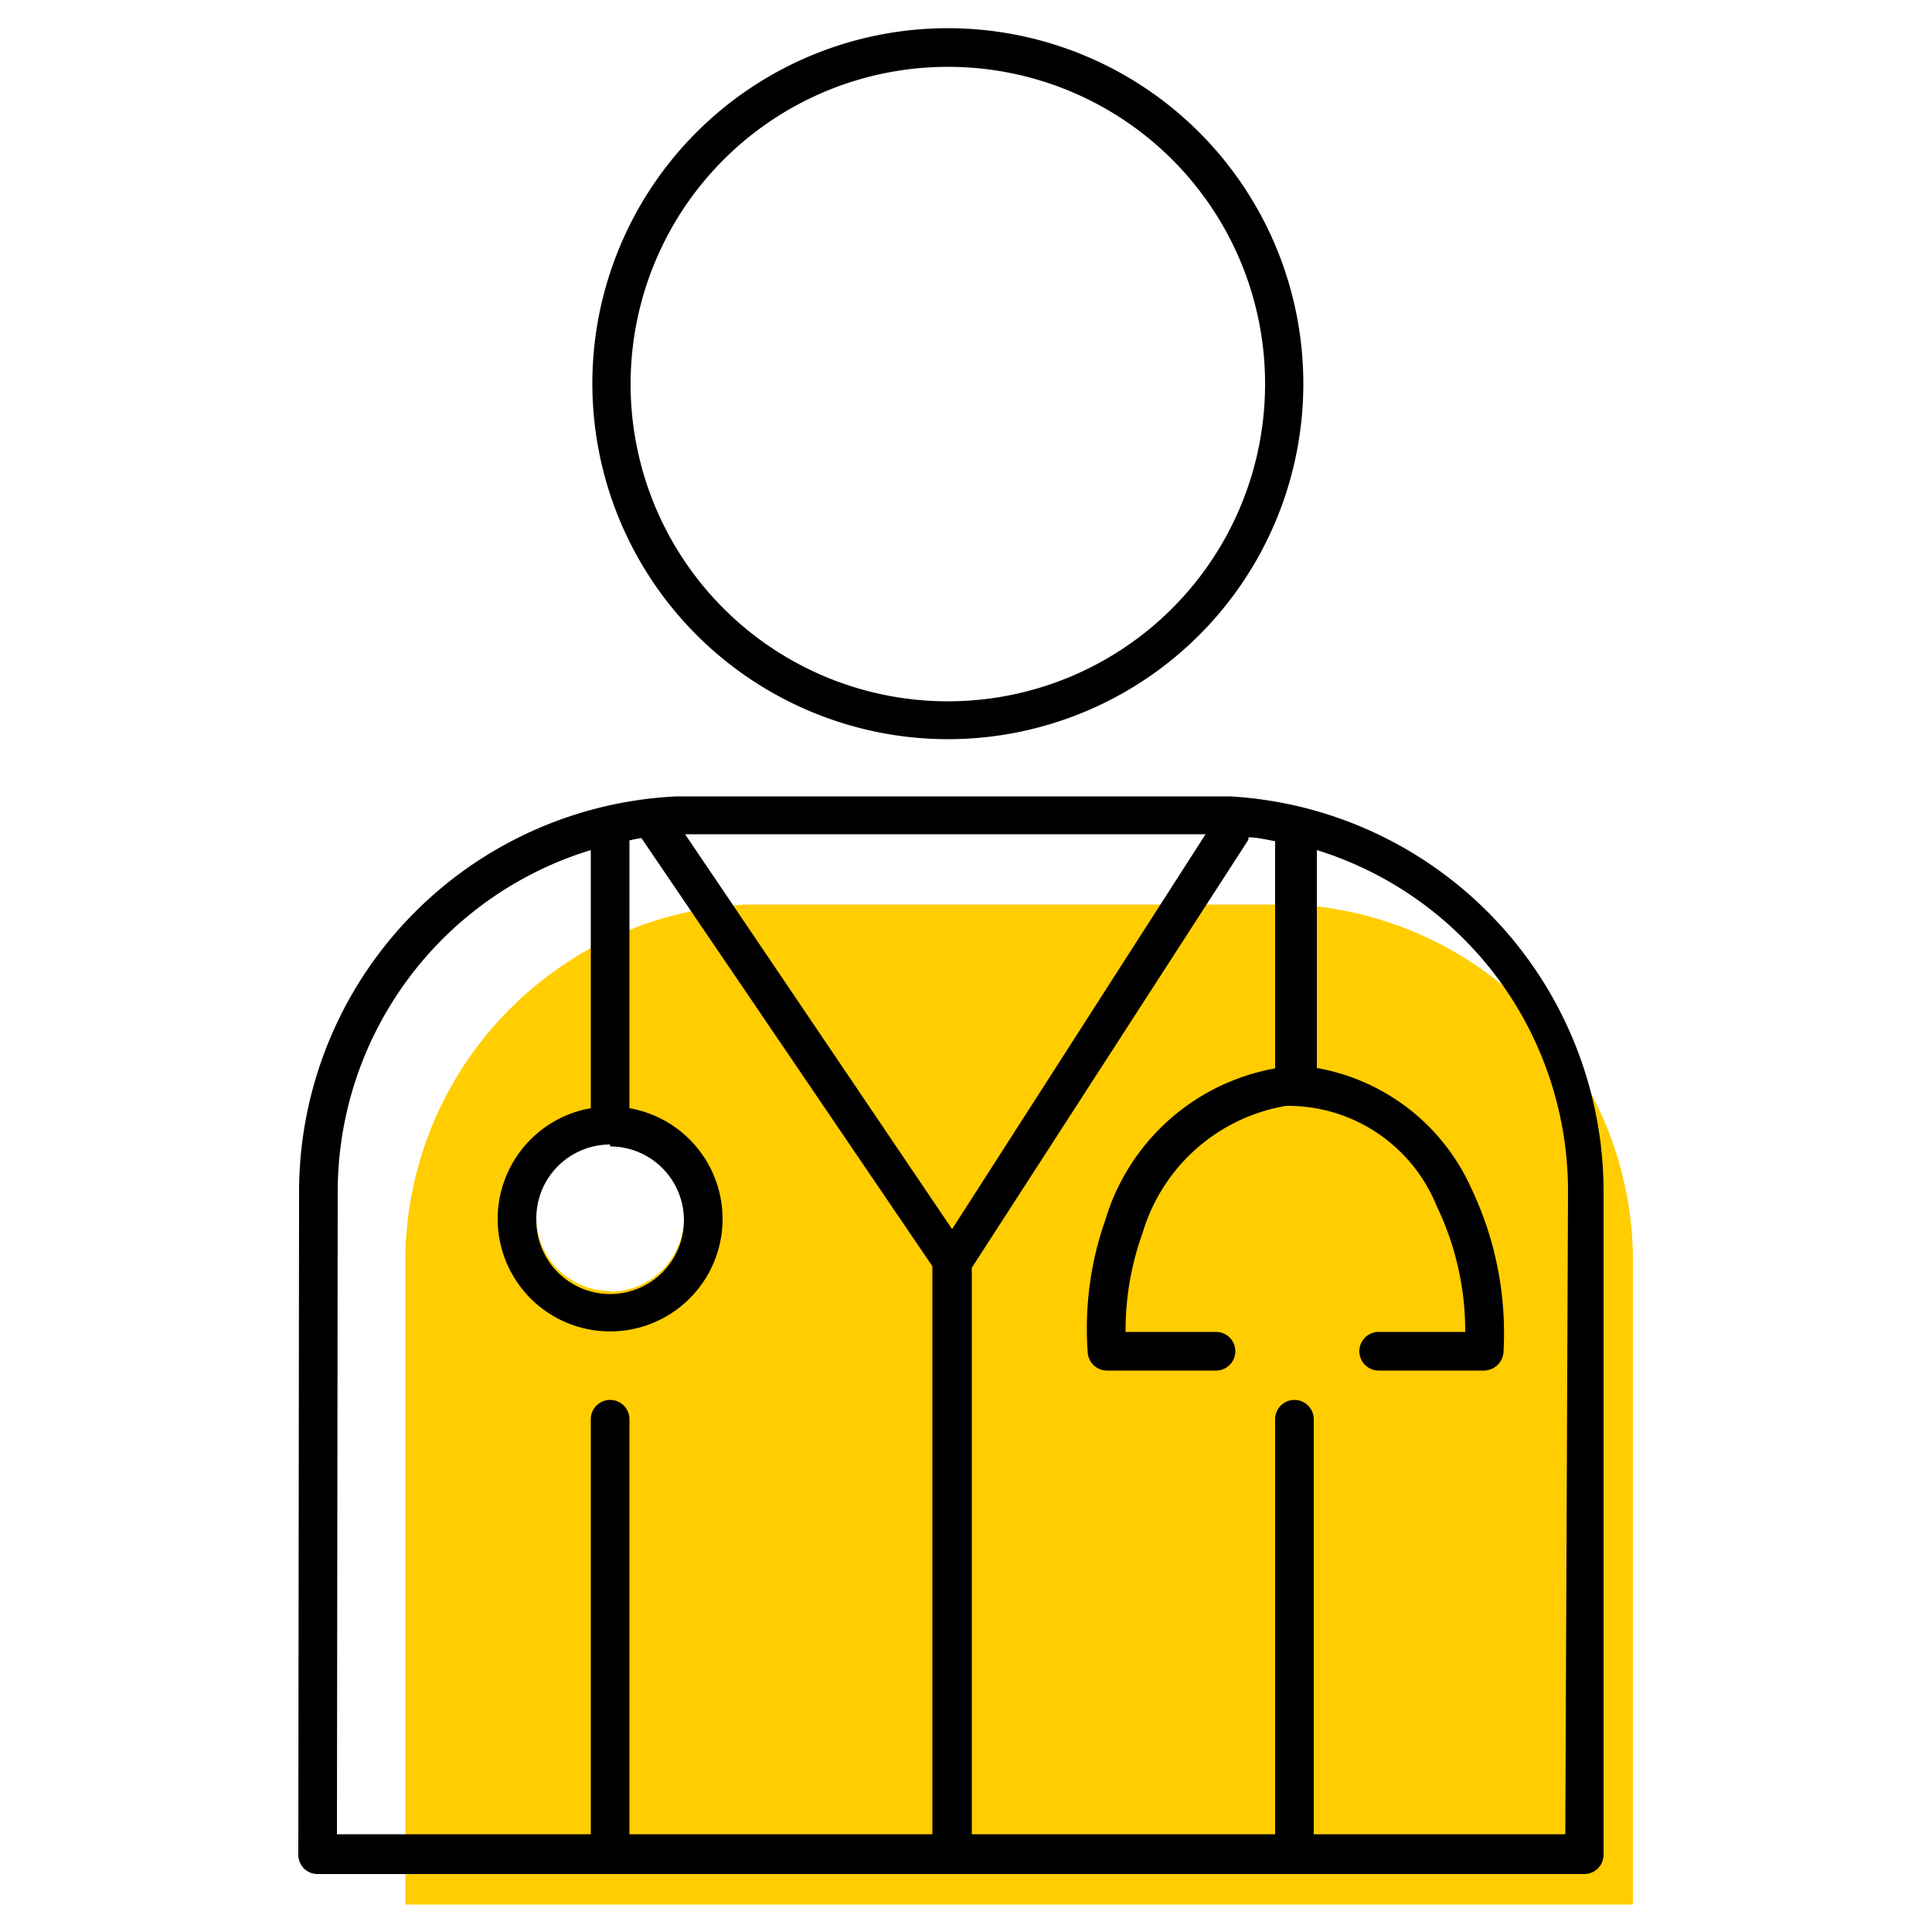 <svg id="ICONS" xmlns="http://www.w3.org/2000/svg" viewBox="0 0 50 50"><defs><style>.cls-1{fill:#ffcd00;}</style></defs><path class="cls-1" d="M33.51,23.41l-14.23,0a9.25,9.25,0,0,0-8.79,9.22l0,16.66H42.26l0-16.61A9.24,9.24,0,0,0,33.51,23.41Zm-17.72,10a1.91,1.91,0,1,1,1.91-1.91A1.92,1.92,0,0,1,15.79,33.43Z"/><path d="M24.54,19.13a9.2,9.2,0,1,0-9.21-9.2A9.21,9.21,0,0,0,24.54,19.13Zm8.2-9.2a8.21,8.21,0,1,1-8.2-8.2A8.2,8.2,0,0,1,32.74,9.93Z"/><path d="M31.82,20.61h-.05l-14.24,0h0A10.25,10.25,0,0,0,7.74,30.81L7.72,48a.51.51,0,0,0,.15.36.5.5,0,0,0,.35.14H41a.5.5,0,0,0,.5-.5l0-17.11A10.25,10.25,0,0,0,31.82,20.61ZM8.74,30.81A9.25,9.25,0,0,1,15.29,22v6.68a2.91,2.91,0,1,0,1,0V21.75a2.84,2.84,0,0,1,.31-.06l0,0,7.53,11.08V47.47H16.29V36.73a.5.5,0,0,0-1,0V47.47H8.72Zm15.9,1L17.73,21.59l13.47,0Zm-8.85-2.14a1.91,1.91,0,1,1-1.91,1.9A1.91,1.91,0,0,1,15.79,29.62ZM40.51,47.47H34V36.73a.5.5,0,0,0-.5-.5.5.5,0,0,0-.5.5V47.47H25.15V32.81l7.16-11.08s0,0,0-.06c.23,0,.46.06.69.1v5.88a5.62,5.62,0,0,0-4.39,3.91A8.48,8.48,0,0,0,28.15,35a.5.5,0,0,0,.5.47h2.82a.5.5,0,0,0,0-1H29.13a7.4,7.4,0,0,1,.44-2.56,4.69,4.69,0,0,1,3.71-3.29,4.15,4.15,0,0,1,3.9,2.59,7.46,7.46,0,0,1,.74,3.26H35.68a.5.5,0,0,0,0,1h2.73a.51.51,0,0,0,.5-.47,8.71,8.71,0,0,0-.83-4.24,5.41,5.41,0,0,0-4-3.12V22a9.24,9.24,0,0,1,6.5,8.84Z"/></svg>